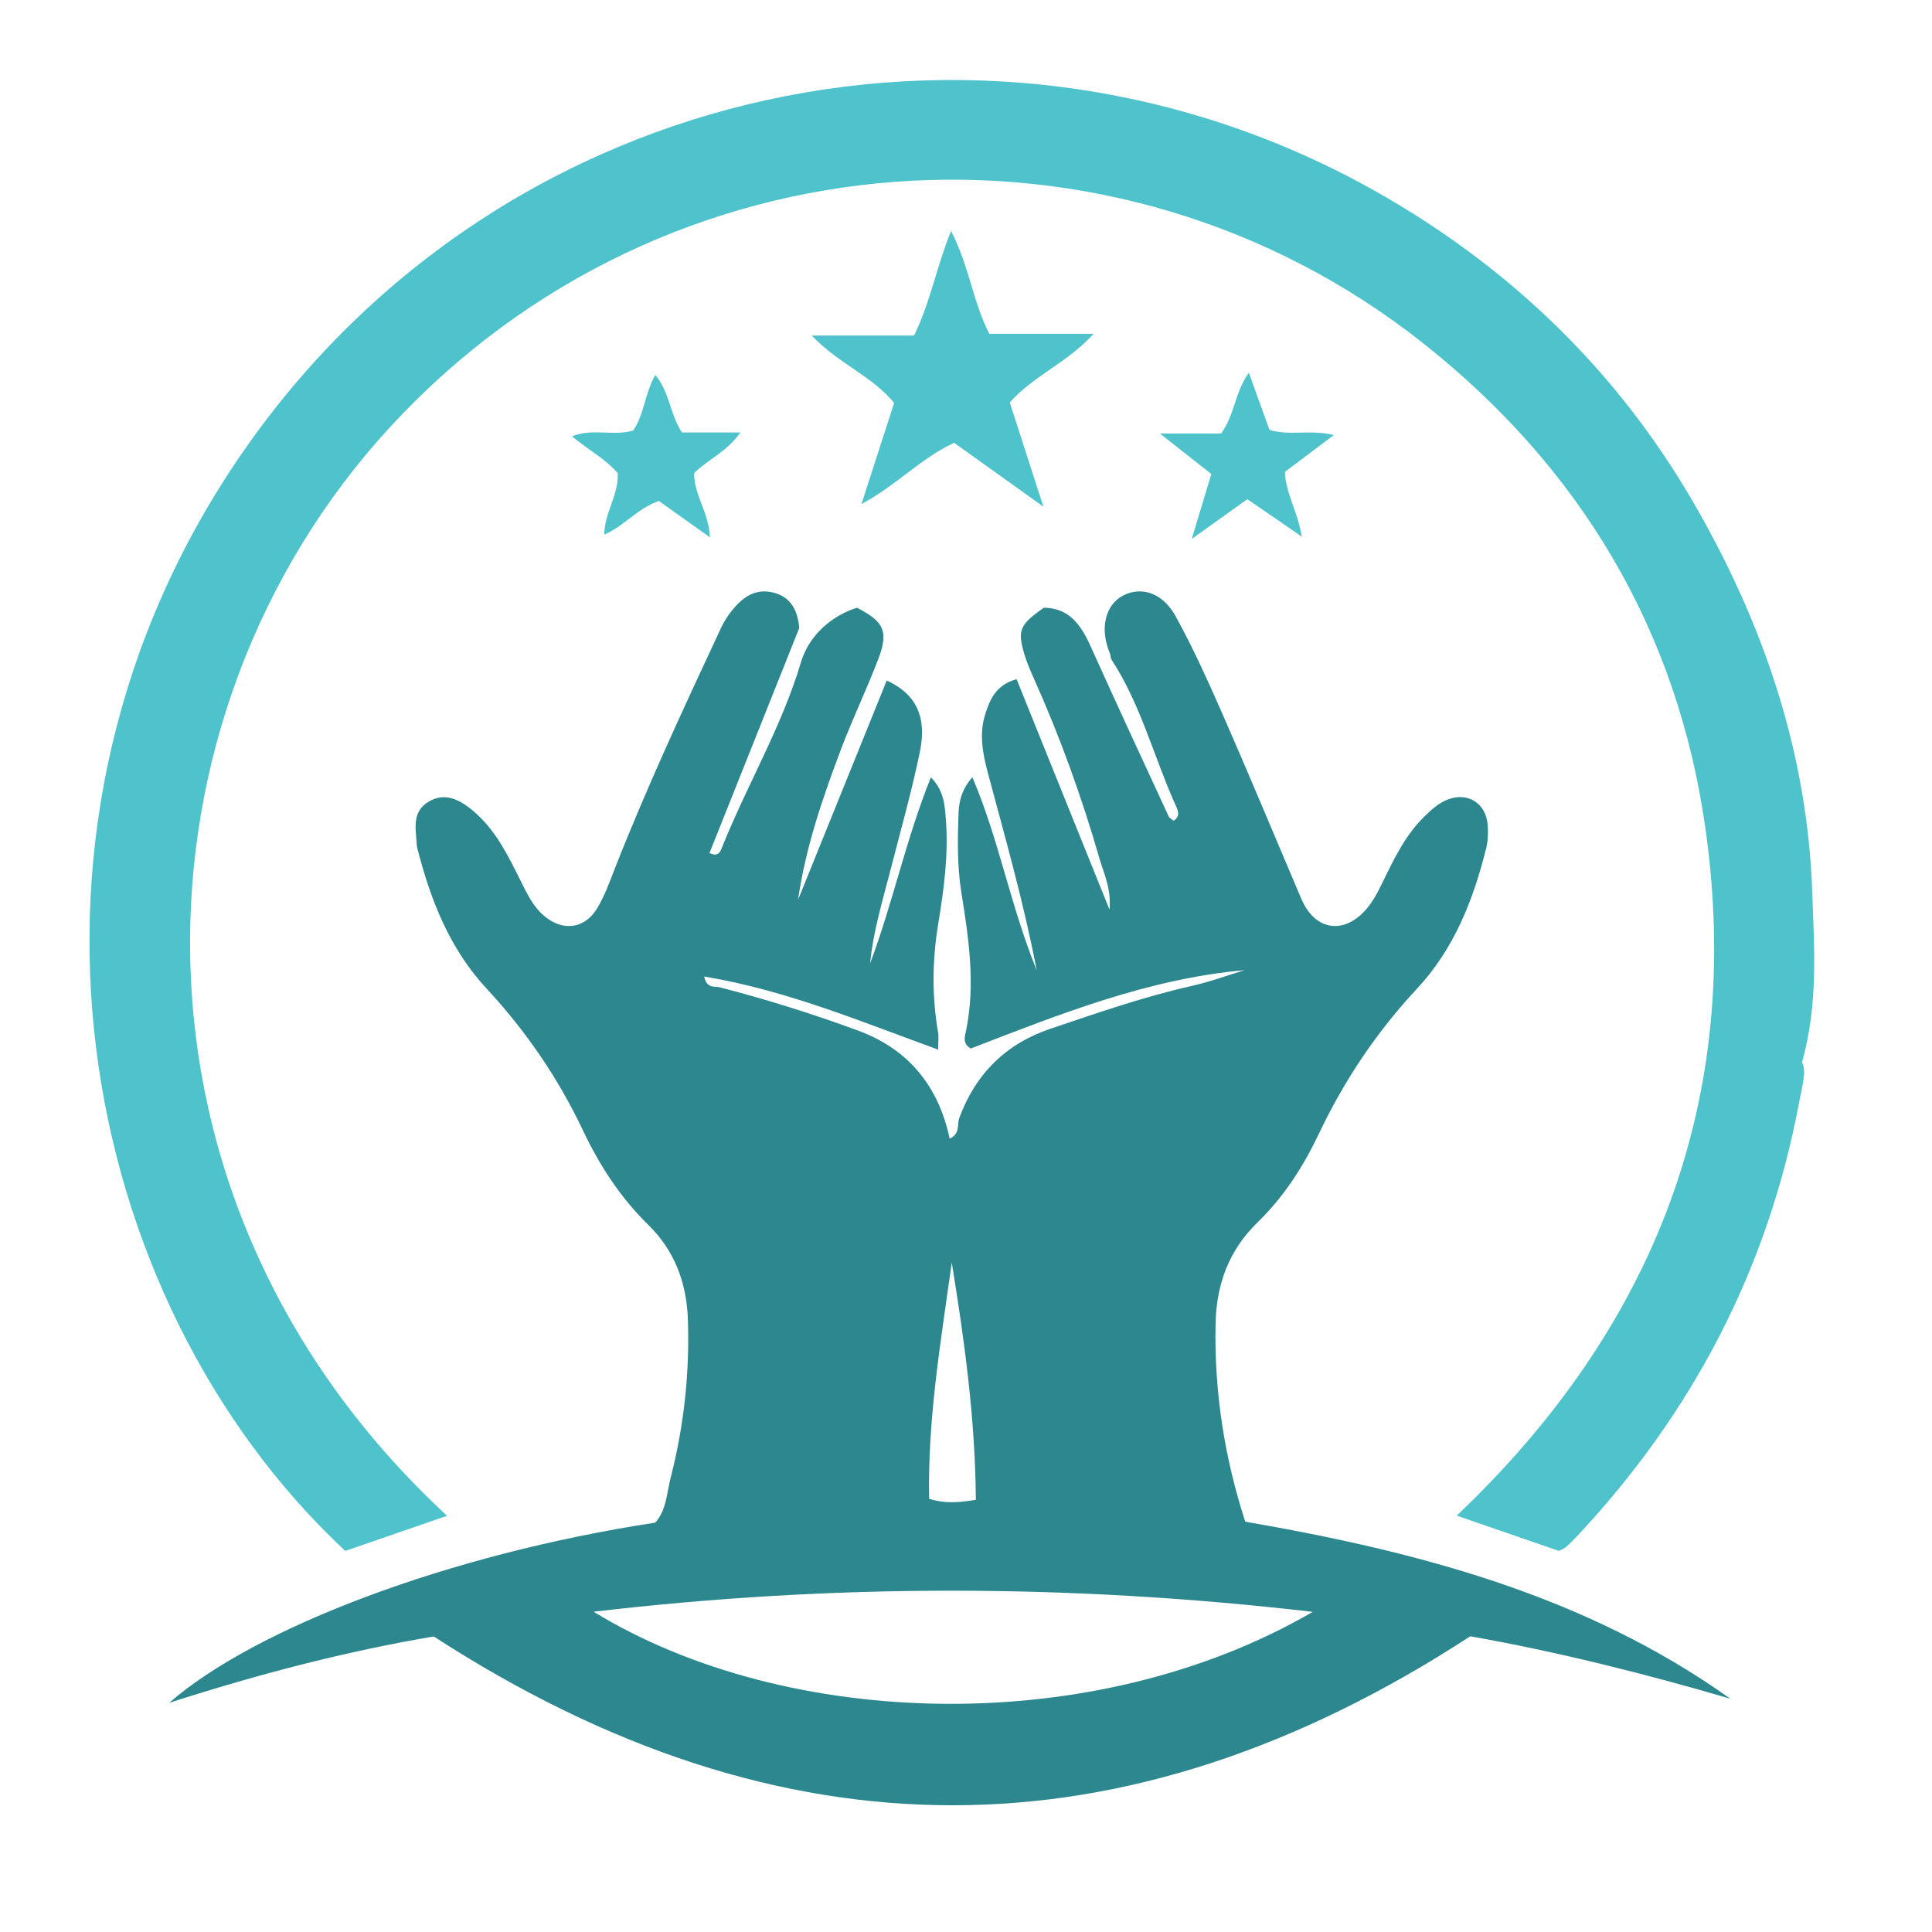<?xml version="1.0" encoding="utf-8"?>
<!-- Generator: Adobe Illustrator 26.0.3, SVG Export Plug-In . SVG Version: 6.00 Build 0)  -->
<svg version="1.1" id="Layer_1" xmlns="http://www.w3.org/2000/svg" xmlns:xlink="http://www.w3.org/1999/xlink" x="0px" y="0px"
	 viewBox="0 0 291.78 291.78" style="enable-background:new 0 0 291.78 291.78;" xml:space="preserve">
<style type="text/css">
	.st0{fill:#2C888E;}
	.st1{fill:#4FC3CB;}
</style>
<g>
	<path class="st0" d="M120.71,94.84c-4.42,11.09-8.99,22.54-13.56,33.99c1.42,0.67,1.68-0.32,1.95-1
		c3.77-9.37,8.98-18.1,11.88-27.86c1.2-4.02,4.62-6.98,8.45-8.19c4.12,2.13,4.81,3.59,3.18,7.84c-1.72,4.5-3.82,8.85-5.53,13.36
		c-2.81,7.42-5.4,14.92-6.55,22.9c4.46-11.04,8.93-22.07,13.39-33.11c4.4,2.02,6.11,5.43,5,10.8c-1.24,6.01-2.92,11.93-4.45,17.88
		c-1.19,4.64-2.6,9.22-3.06,14.04c3.42-9.08,5.38-18.67,9.18-28.1c1.98,2.04,2.08,4.16,2.25,6.27c0.44,5.36-0.29,10.65-1.15,15.9
		c-0.9,5.49-0.96,10.92-0.01,16.39c0.11,0.63,0.01,1.29,0.01,2.57c-11.71-4.25-22.94-8.98-35.33-11.04
		c0.37,1.89,1.59,1.43,2.32,1.62c7.08,1.83,14.05,4.02,20.9,6.54c7.54,2.77,12.16,8.33,13.84,16.32c1.63-0.72,1.09-2.11,1.45-3.1
		c2.45-6.69,7.08-11.24,13.76-13.49c7.07-2.38,14.13-4.85,21.43-6.49c2.67-0.6,5.26-1.56,7.89-2.36
		c-14.56,1.29-27.97,6.67-41.33,11.83c-1.33-0.74-0.89-1.87-0.72-2.71c1.44-7.01,0.4-13.94-0.71-20.84
		c-0.64-3.99-0.57-7.96-0.43-11.95c0.07-1.83,0.45-3.58,2.09-5.47c4.02,9.4,5.68,19.18,9.73,29.2c-2.08-10.76-4.85-20.3-7.4-29.9
		c-0.78-2.94-1.33-5.86-0.38-8.83c0.71-2.2,1.56-4.38,4.73-5.28c4.64,11.51,9.22,22.88,14.03,34.8c0.3-3.16-0.86-5.44-1.53-7.77
		c-2.67-9.26-5.94-18.32-9.89-27.13c-0.54-1.21-1.07-2.44-1.45-3.71c-1.06-3.59-0.69-4.42,2.96-6.98c3.85,0.04,5.63,2.64,7.07,5.85
		c3.87,8.59,7.84,17.14,11.79,25.69c0.12,0.26,0.47,0.41,0.74,0.63c1.18-0.75,0.53-1.8,0.2-2.55c-3.24-7.24-5.19-15.06-9.59-21.79
		c-0.17-0.26-0.11-0.65-0.24-0.94c-1.56-3.67-0.74-7.3,2-8.73c2.73-1.42,5.96-0.45,7.93,3.13c2.64,4.79,4.9,9.81,7.1,14.82
		c3.81,8.67,7.44,17.42,11.15,26.13c0.46,1.07,0.86,2.18,1.48,3.15c2,3.12,5.25,3.55,8.08,1.13c1.55-1.33,2.49-3.09,3.37-4.9
		c1.75-3.59,3.45-7.21,6.37-10.07c1.09-1.06,2.2-2.09,3.62-2.61c3.05-1.12,5.73,0.64,5.96,3.91c0.08,1.15,0.05,2.37-0.23,3.48
		c-1.95,7.83-4.84,15.19-10.47,21.23c-6.06,6.5-10.96,13.81-14.77,21.83c-2.38,5.01-5.31,9.58-9.31,13.46
		c-4.28,4.16-6.19,9.31-6.32,15.24c-0.22,10.23,1.32,20.17,4.48,29.94c26.15,4.53,51.36,11.13,73.26,26.74
		c-13.05-3.83-26.21-7.11-39.27-9.43c-52.13,33.95-103.94,34.1-156.54,0.03c-12.83,2.16-26.11,5.56-39.96,10.02
		c12.98-11.32,42.21-22.45,73.4-27.21c1.72-1.9,1.74-4.49,2.35-6.86c2-7.79,2.85-15.7,2.59-23.74c-0.18-5.56-1.97-10.44-5.97-14.36
		c-4.22-4.13-7.36-8.96-9.88-14.28c-3.73-7.88-8.61-15.01-14.53-21.39c-5.62-6.05-8.49-13.41-10.49-21.23
		c-0.04-0.16-0.07-0.33-0.08-0.49c-0.12-2.45-0.86-5.1,1.99-6.65c2.18-1.18,4.38-0.5,7.12,2.03c3.01,2.78,4.76,6.39,6.54,9.96
		c0.97,1.95,1.88,3.91,3.56,5.35c2.82,2.42,6.16,2.01,8.06-1.16c1.1-1.84,1.84-3.9,2.62-5.91c4.86-12.39,10.48-24.44,16.1-36.48
		c0.42-0.89,0.97-1.75,1.59-2.52c1.52-1.91,3.38-3.33,5.99-2.8C119.16,89.97,120.43,91.79,120.71,94.84z M198.26,243.43
		c-36.62-4.24-72.34-4.27-108.61-0.02C118.8,261.25,165.19,262.65,198.26,243.43z M147.38,226.51c-0.1-12.28-1.72-24.05-3.64-35.82
		c-1.65,11.87-3.66,23.67-3.42,35.66C142.73,227.11,144.66,226.94,147.38,226.51z"/>
	<path class="st1" d="M67.52,228.92c-5.42,1.87-10.43,3.6-15.38,5.31C11.29,196.06-2.21,124.62,36.55,68.45
		c39.29-56.95,114.71-72.5,172.88-38.6c19.34,11.27,34.96,26.51,46.21,45.85c10.61,18.24,17.35,37.87,18.06,59.16
		c0.27,8.22,0.96,16.55-1.55,25.59c0.72,1.28,0.03,3.54-0.39,5.8c-4.72,25.39-16.21,47.32-33.88,66.07
		c-0.46,0.48-0.94,0.95-1.44,1.38c-0.24,0.21-0.58,0.3-1.03,0.52c-4.89-1.69-9.89-3.41-15.41-5.32
		c29.92-28.43,43.29-62.84,37.59-103.59c-4.21-30.11-18.93-54.75-42.81-73.59c-46.3-36.56-114.26-32.37-155.85,12.76
		C18.76,108.08,15.72,180.97,67.52,228.92z"/>
	<path class="st1" d="M130.1,76.13c1.76-5.45,3.33-10.3,4.93-15.27c-3.3-4.09-8.4-5.91-12.43-10.18c5.5,0,10.48,0,15.44,0
		c2.47-5.02,3.31-10.14,5.59-15.8c2.74,5.28,3.25,10.56,5.78,15.53c4.87,0,9.94,0,15.76,0c-4.02,4.42-9.05,6.3-12.67,10.37
		c1.59,4.91,3.19,9.88,5.08,15.74c-4.97-3.56-9.14-6.54-13.48-9.64C139.15,69.14,135.42,73.28,130.1,76.13z"/>
	<path class="st1" d="M99.5,75.66c-3.3,1.16-5.17,3.75-8.23,5.08c-0.03-3.27,2.17-5.89,2.02-9.28c-1.79-2.1-4.43-3.52-6.91-5.56
		c3.09-1.27,6.22,0.01,9.25-0.88c1.66-2.41,1.73-5.58,3.34-8.4c2.18,2.6,2.18,5.9,4.02,8.69c2.62,0,5.42,0,8.83,0
		c-2.01,2.91-4.82,4.01-6.98,6.13c-0.08,3.18,2.23,5.98,2.38,9.71C104.45,79.17,102.05,77.47,99.5,75.66z"/>
	<path class="st1" d="M188.61,56.28c1.19,3.31,2.14,5.94,3.11,8.64c3.09,0.95,6.27-0.1,9.71,0.79c-2.6,1.96-4.95,3.73-7.38,5.56
		c0.11,3.19,1.92,5.93,2.56,9.78c-2.99-2.05-5.45-3.75-8.23-5.66c-2.45,1.76-5.06,3.62-8.4,6.01c1.15-3.81,2.04-6.75,2.96-9.81
		c-2.4-1.89-4.69-3.69-7.77-6.12c3.75,0,6.49,0,9.25,0C186.47,62.67,186.48,59.25,188.61,56.28z"/>
</g>
</svg>
